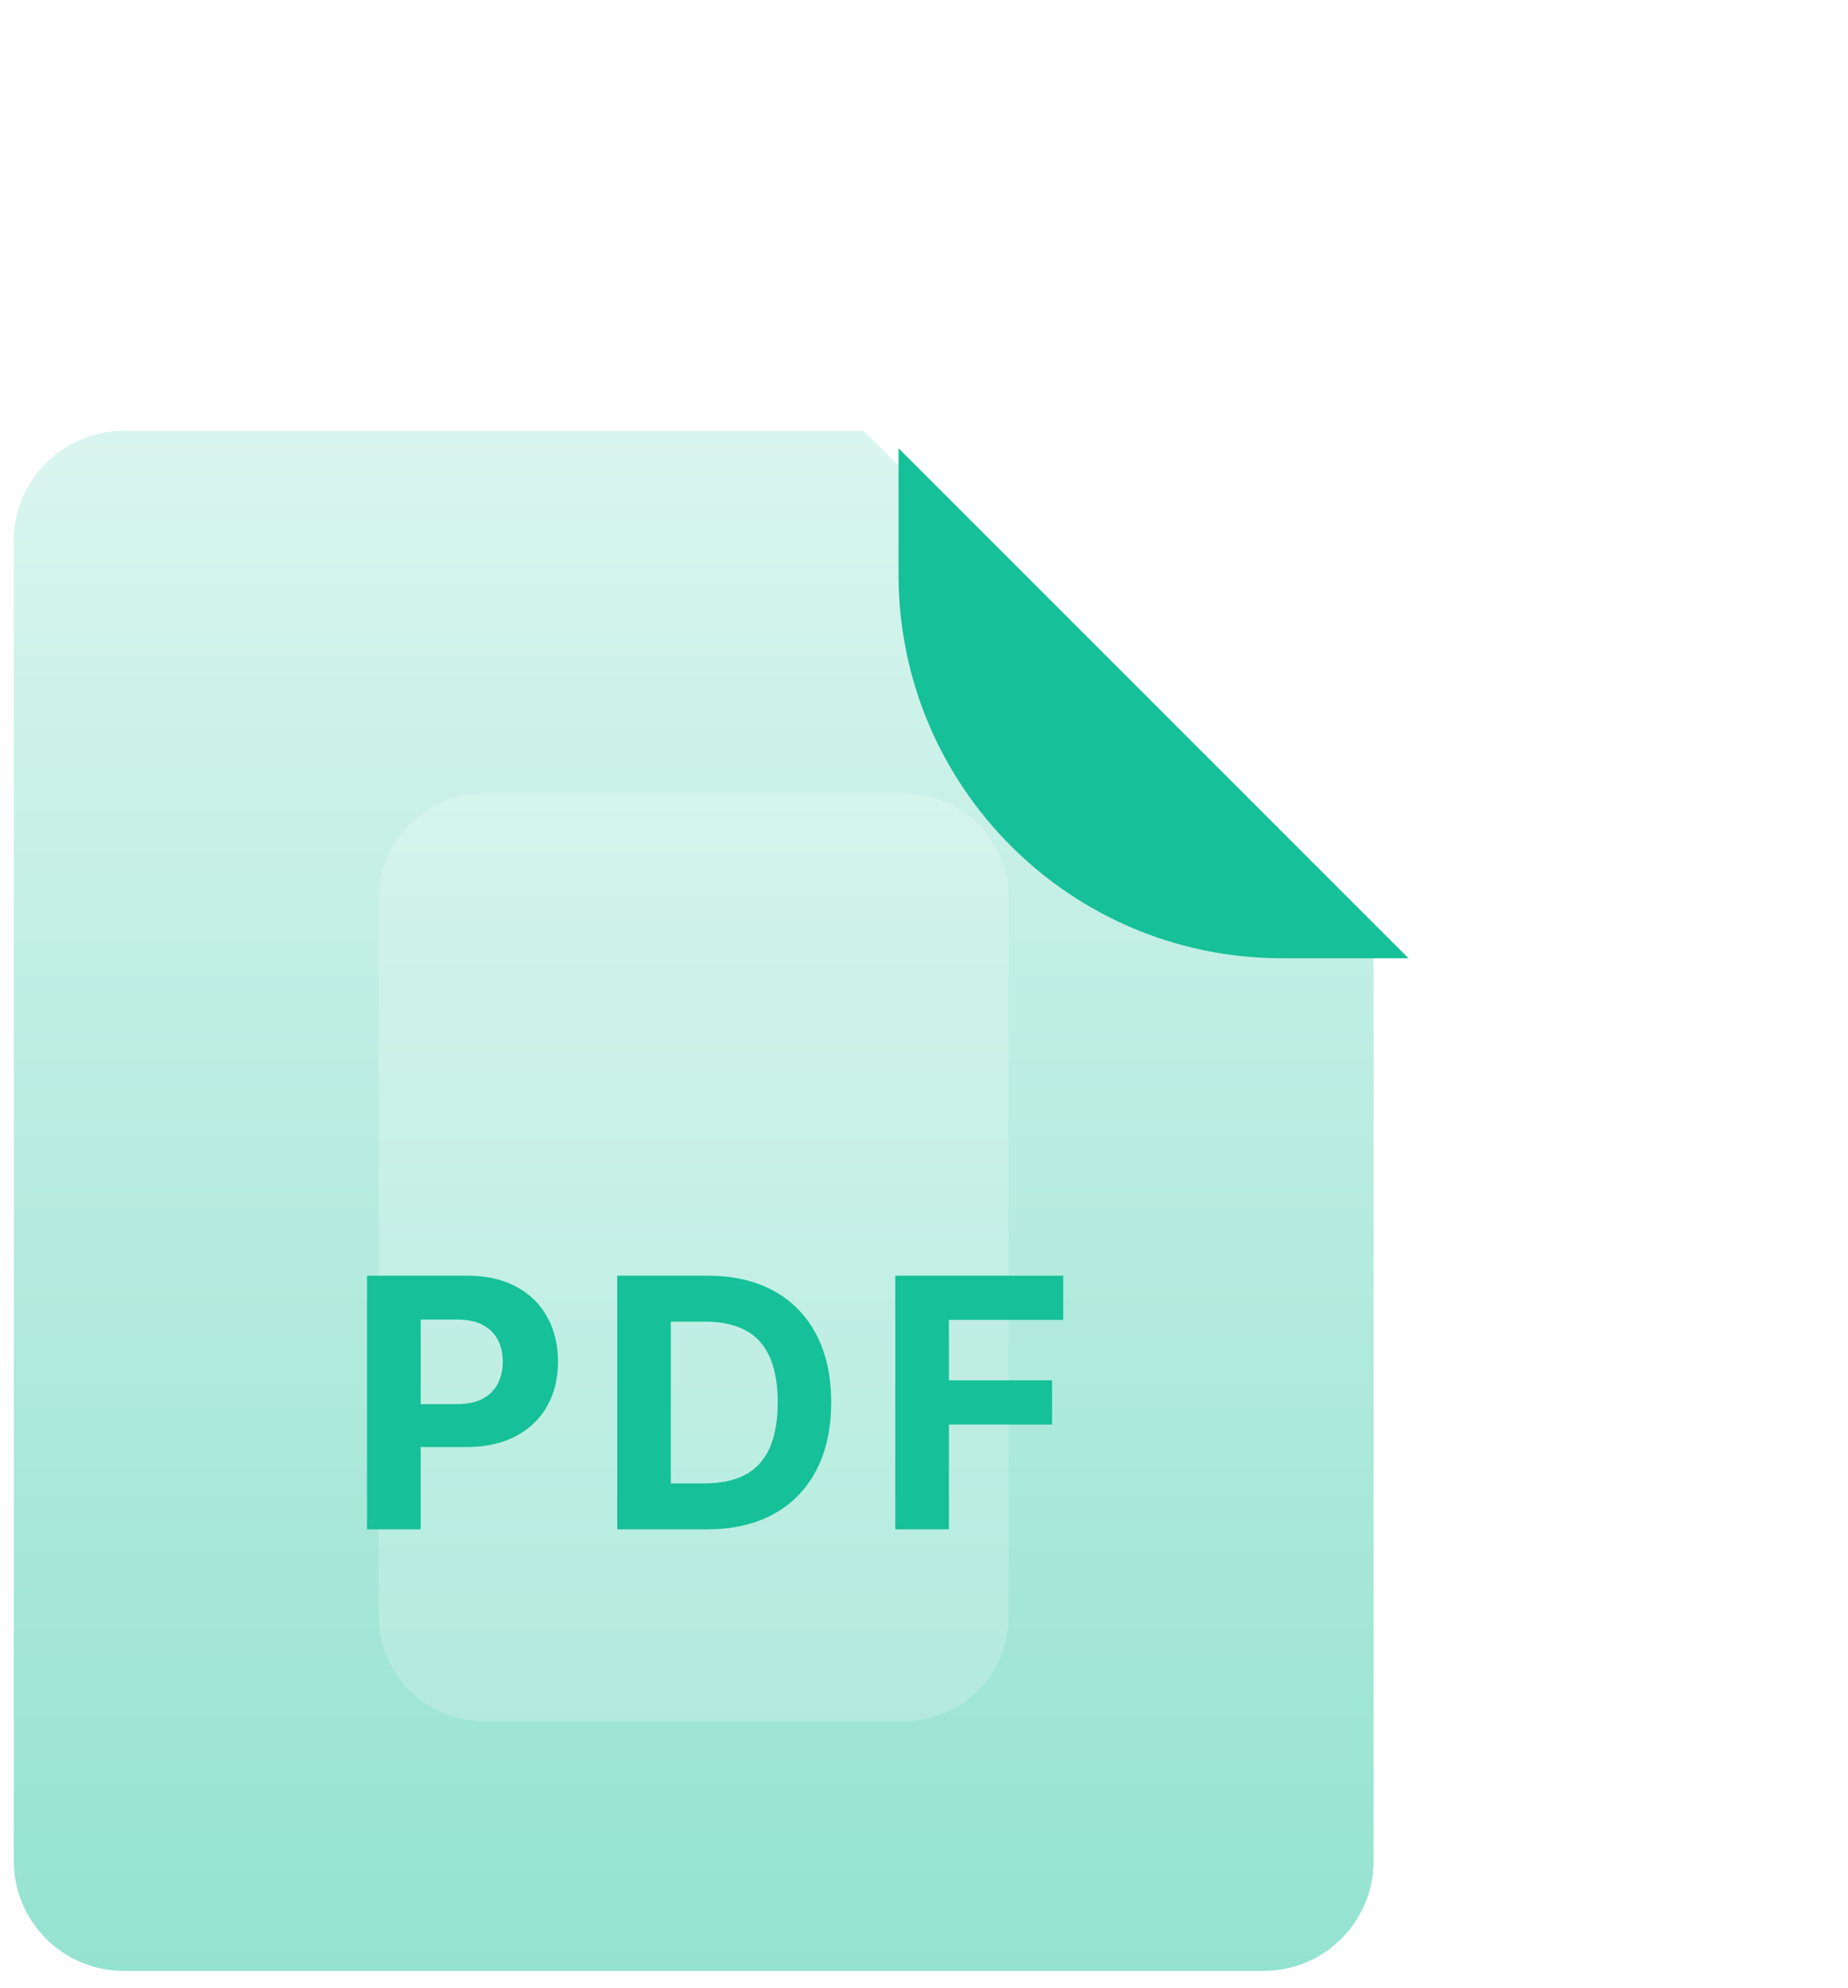 <svg width="106" height="114" viewBox="0 0 106 114" fill="none" xmlns="http://www.w3.org/2000/svg">
<path opacity="0.46" d="M72.481 113.032H7.099C3.615 113.032 0.79 110.207 0.79 106.723V31.017C0.79 27.533 3.615 24.708 7.099 24.708H49.54L78.79 53.958V106.723C78.79 110.207 75.966 113.032 72.481 113.032Z" fill="url(#paint0_linear_491_4341)"/>
<path opacity="0.21" fill-rule="evenodd" clip-rule="evenodd" d="M21.724 55.81V51.511C21.724 48.197 24.41 45.511 27.724 45.511H51.856C55.17 45.511 57.856 48.197 57.856 51.511V55.81V57.511V66.109V67.81V76.409V78.109V86.708V88.409V92.708C57.856 96.021 55.17 98.708 51.856 98.708H27.724C24.41 98.708 21.724 96.021 21.724 92.708V88.409V86.708V78.109V76.409V67.81V66.109V57.511V55.81Z" fill="white"/>
<path d="M21.054 87.708V73.163H26.793C27.896 73.163 28.836 73.373 29.613 73.795C30.389 74.211 30.981 74.791 31.388 75.535C31.8 76.273 32.006 77.126 32.006 78.091C32.006 79.057 31.798 79.91 31.381 80.648C30.964 81.387 30.361 81.962 29.57 82.374C28.784 82.786 27.832 82.992 26.715 82.992H23.057V80.528H26.218C26.809 80.528 27.297 80.426 27.681 80.222C28.069 80.014 28.358 79.727 28.547 79.363C28.741 78.993 28.838 78.57 28.838 78.091C28.838 77.609 28.741 77.187 28.547 76.827C28.358 76.463 28.069 76.181 27.681 75.982C27.292 75.779 26.8 75.677 26.203 75.677H24.13V87.708H21.054ZM40.56 87.708H35.404V73.163H40.602C42.065 73.163 43.325 73.454 44.381 74.036C45.437 74.614 46.249 75.445 46.817 76.529C47.39 77.613 47.676 78.911 47.676 80.421C47.676 81.936 47.39 83.238 46.817 84.327C46.249 85.416 45.432 86.252 44.367 86.834C43.306 87.417 42.037 87.708 40.56 87.708ZM38.479 85.073H40.432C41.341 85.073 42.106 84.912 42.726 84.59C43.351 84.263 43.82 83.759 44.132 83.077C44.449 82.391 44.608 81.505 44.608 80.421C44.608 79.346 44.449 78.468 44.132 77.786C43.82 77.104 43.353 76.602 42.733 76.281C42.113 75.959 41.348 75.797 40.439 75.797H38.479V85.073ZM51.354 87.708V73.163H60.985V75.698H54.429V79.164H60.346V81.7H54.429V87.708H51.354Z" fill="#16C098"/>
<g filter="url(#filter0_d_491_4341)">
<path d="M78.79 53.958H71.54C59.39 53.958 49.54 44.108 49.54 31.958V24.708L78.79 53.958Z" fill="url(#paint1_linear_491_4341)"/>
</g>
<defs>
<filter id="filter0_d_491_4341" x="26.54" y="0.708" width="79.25" height="79.25" filterUnits="userSpaceOnUse" color-interpolation-filters="sRGB">
<feFlood flood-opacity="0" result="BackgroundImageFix"/>
<feColorMatrix in="SourceAlpha" type="matrix" values="0 0 0 0 0 0 0 0 0 0 0 0 0 0 0 0 0 0 127 0" result="hardAlpha"/>
<feOffset dx="2" dy="1"/>
<feGaussianBlur stdDeviation="12.5"/>
<feColorMatrix type="matrix" values="0 0 0 0 0 0 0 0 0 0 0 0 0 0 0 0 0 0 0.33 0"/>
<feBlend mode="normal" in2="BackgroundImageFix" result="effect1_dropShadow_491_4341"/>
<feBlend mode="normal" in="SourceGraphic" in2="effect1_dropShadow_491_4341" result="shape"/>
</filter>
<linearGradient id="paint0_linear_491_4341" x1="39.79" y1="24.708" x2="39.79" y2="113.032" gradientUnits="userSpaceOnUse">
<stop stop-color="#ADE9DB"/>
<stop offset="1" stop-color="#16C098"/>
</linearGradient>
<linearGradient id="paint1_linear_491_4341" x1="64.165" y1="24.708" x2="64.165" y2="53.958" gradientUnits="userSpaceOnUse">
<stop stop-color="#16C098"/>
</linearGradient>
</defs>
</svg>

